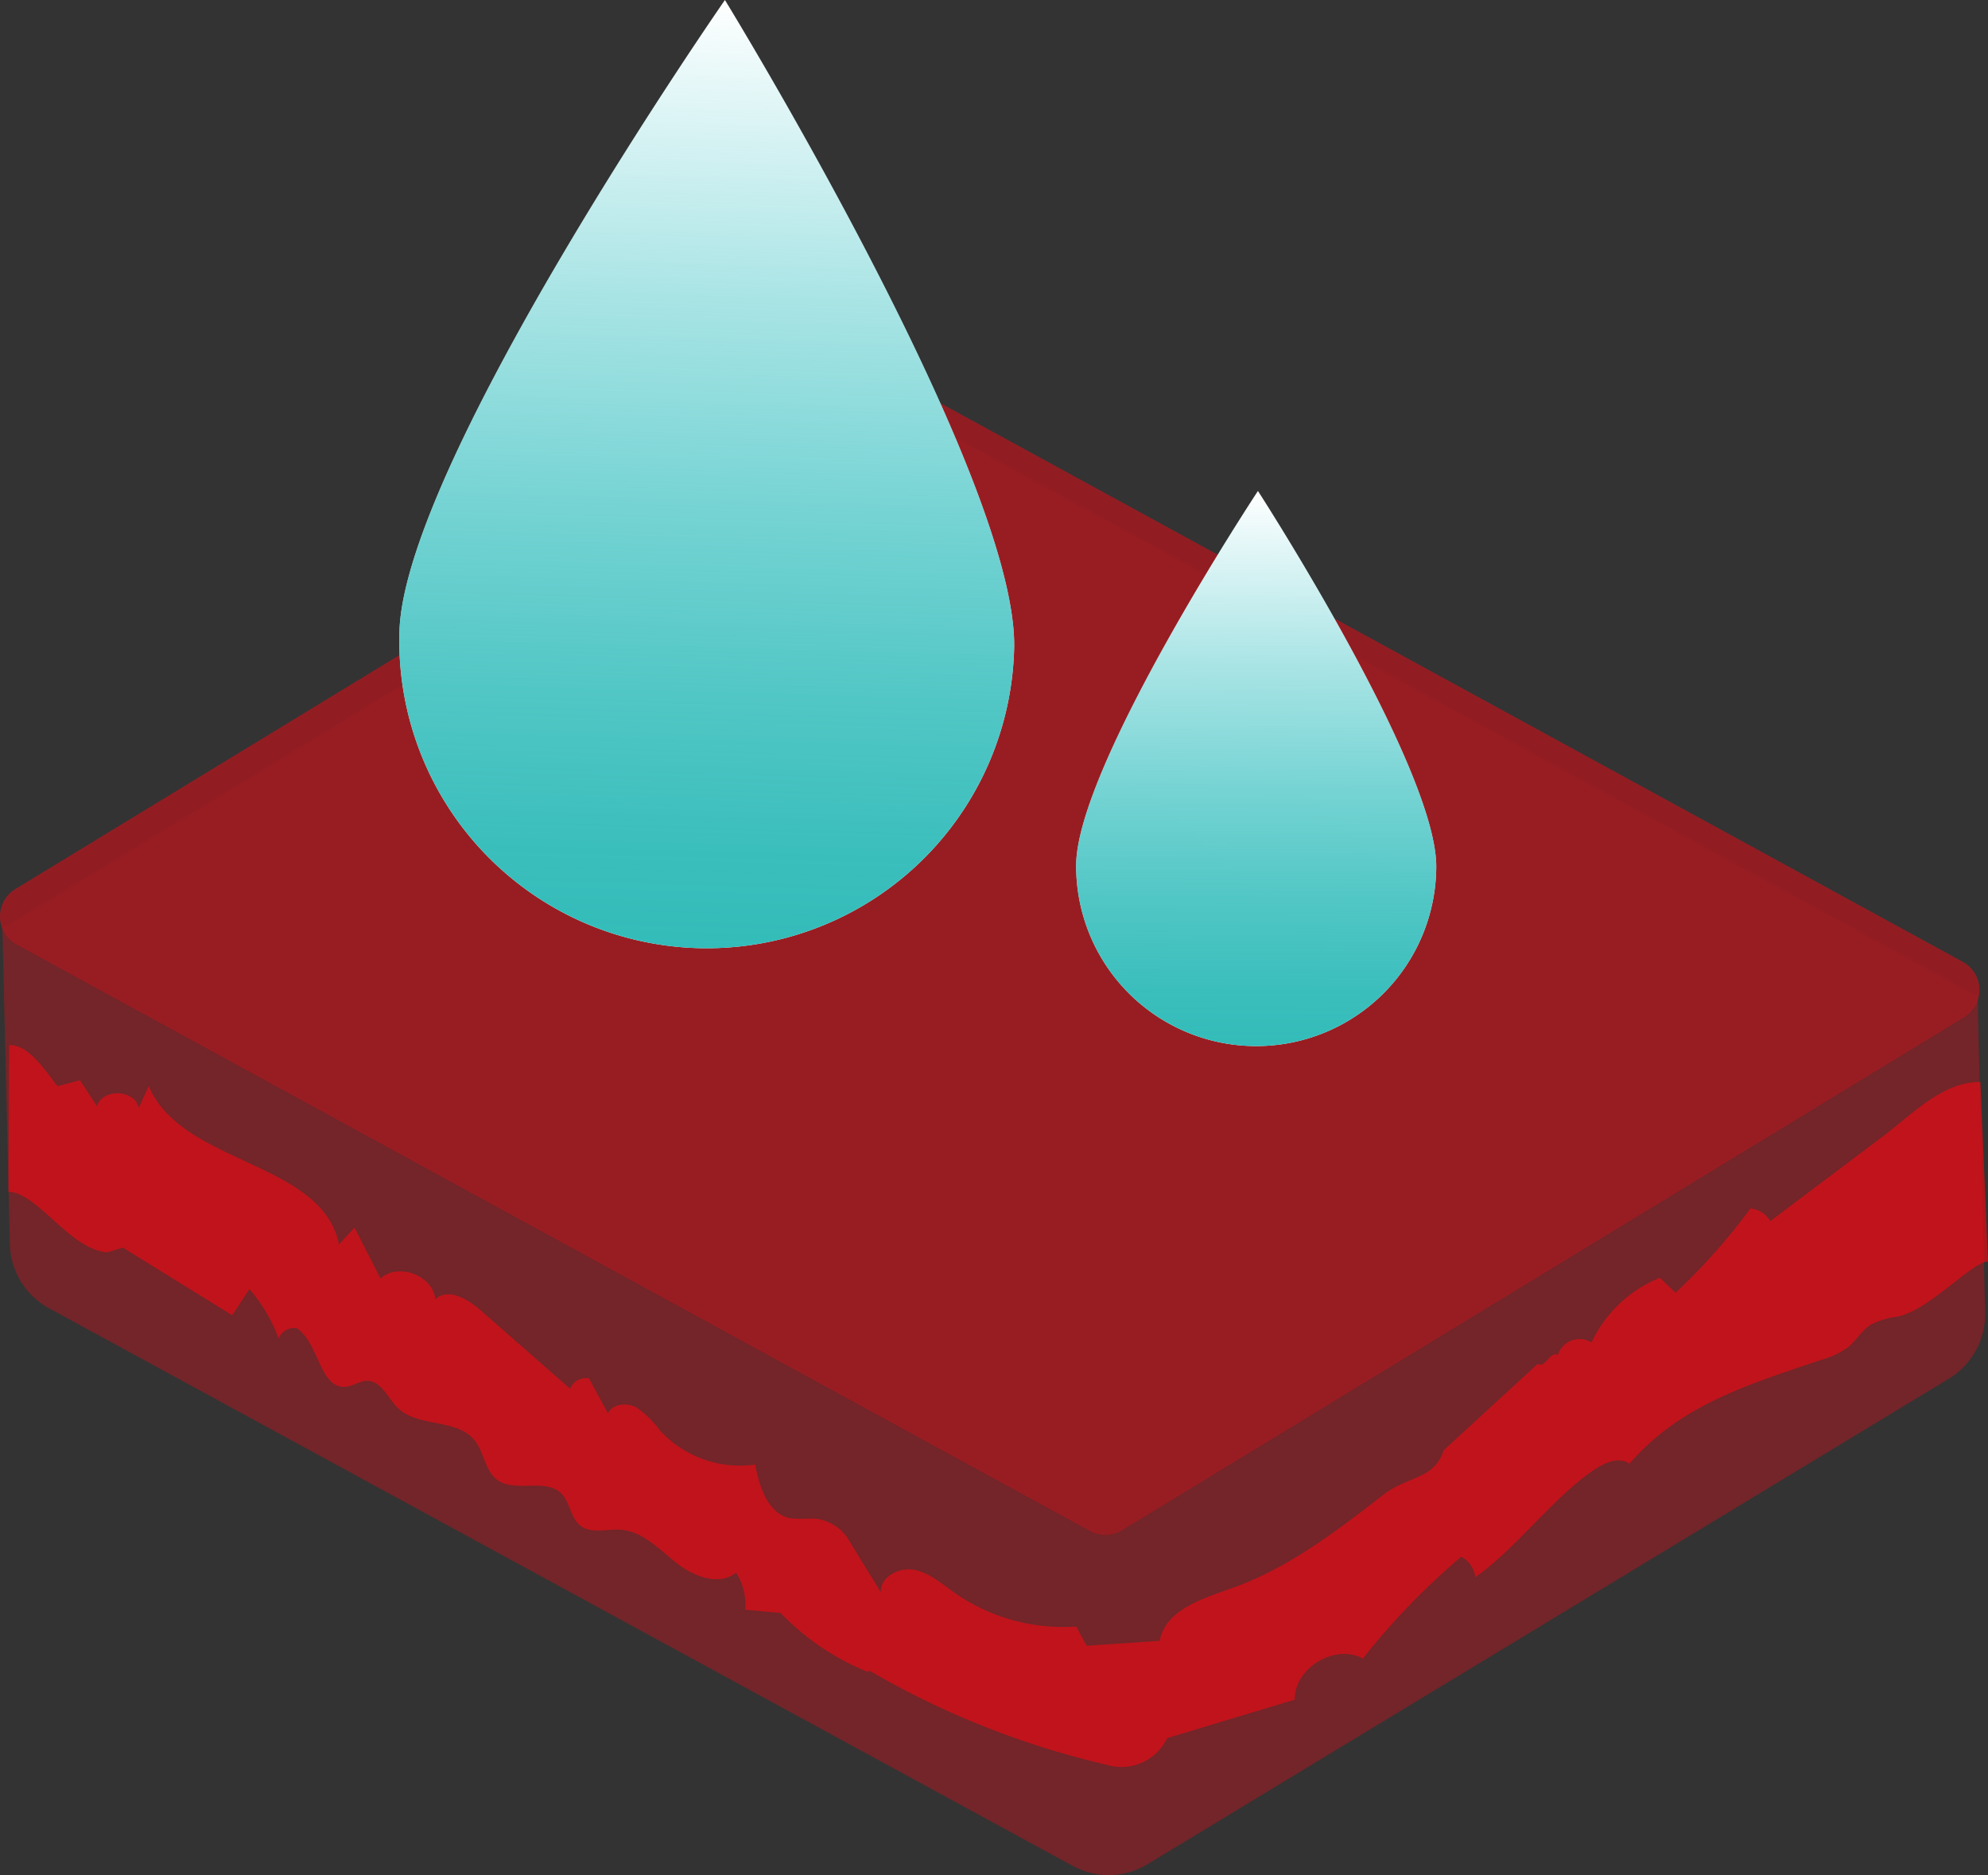 <svg xmlns="http://www.w3.org/2000/svg" xmlns:xlink="http://www.w3.org/1999/xlink" viewBox="0 0 232.763 219.55"><rect x="0" y="0" width="232.763" height="219.55" fill="#333333" stroke="none"/><defs><style>.a,.b{opacity:0.6;}.b,.c,.e{fill:#e20c16;}.c{opacity:0.9;}.d{opacity:0.7;}.f{fill:#fff;}.g{fill:url(#a);}.h{fill:url(#b);}</style><linearGradient id="a" x1="82.728" y1="69.713" x2="82.728" y2="-41.287" gradientTransform="translate(1.012 38.927) rotate(1.623)" gradientUnits="userSpaceOnUse"><stop offset="0" stop-color="#33bcb9"/><stop offset="0.107" stop-color="#33bcba" stop-opacity="0.961"/><stop offset="0.268" stop-color="#33bdbb" stop-opacity="0.851"/><stop offset="0.462" stop-color="#33bebe" stop-opacity="0.673"/><stop offset="0.683" stop-color="#33bfc1" stop-opacity="0.424"/><stop offset="0.922" stop-color="#33c0c5" stop-opacity="0.11"/><stop offset="1" stop-color="#33c1c7" stop-opacity="0"/></linearGradient><linearGradient id="b" x1="143.849" y1="82.874" x2="143.849" y2="17.874" gradientTransform="matrix(1, 0.005, -0.005, 1, 3.522, 38.942)" xlink:href="#a"/></defs><title>humedad</title><g class="a"><path class="b" d="M231.546,116.447l-.526-.018.045-.027-128.285-70.1L.8,108.428.274,108.41,1.15,145.669a8.794,8.794,0,0,0,4.585,7.515L125.597,218.479a8.794,8.794,0,0,0,8.764-.201l93.828-56.851a8.794,8.794,0,0,0,4.234-7.728Z"/><path class="c" d="M229.962,119.114l-98.59,60.062a3.752,3.752,0,0,1-3.752.088L1.953,110.595A3.753,3.753,0,0,1,1.8,104.097L100.39,44.035a3.753,3.753,0,0,1,3.752-.088l125.668,68.67A3.753,3.753,0,0,1,229.962,119.114Z"/></g><g class="d"><path class="e" d="M232.763,147.711c-1.925.045-6.737,5.628-10.614,6.455a9.415,9.415,0,0,0-3.077.917c-1.107.686-1.76,1.917-2.779,2.727a10.038,10.038,0,0,1-3.119,1.432c-8.6,2.913-16.463,5.275-22.397,12.147-1.303-.942-3.094-.017-4.415.899-4.566,3.164-9.064,9.216-13.63,12.38a3.077,3.077,0,0,0-1.648-2.39,82.816,82.816,0,0,0-11.518,11.918c-3.298-1.757-8,1.081-7.981,4.818L136.65,203.515a5.936,5.936,0,0,1-7.11,3.113,100.152,100.152,0,0,1-27.621-10.943c-.421-.245.005.219-.444.03a29.704,29.704,0,0,1-10.084-6.86l-4.146-.379a6.841,6.841,0,0,0-1.063-4.342c-1.99,1.62-5.002.445-7.009-1.155s-3.94-3.682-6.5-3.866c-1.611-.116-3.445.514-4.718-.48-1.166-.91-1.193-2.736-2.247-3.774-1.871-1.844-5.411-.025-7.512-1.603-1.436-1.079-1.509-3.237-2.642-4.63-2.084-2.563-6.593-1.463-8.965-3.763-1.199-1.162-1.956-3.207-3.626-3.188-.827.01-1.551.583-2.372.688-3.161.403-3.188-5.083-5.842-6.847a1.961,1.961,0,0,0-2.127,1.208,18.356,18.356,0,0,0-3.42-5.787l-2.014,3.062L14.383,146.077l-1.788.548c-4.31-.219-8.217-7.019-11.602-7.082l.09-17.191c2.163.055,3.666,2.227,5.652,4.834l2.631-.703,1.998,3.058c.616-2.142,4.433-1.992,4.88.192l1.171-2.565c3.861,9.23,20.275,8.74,22.282,18.542l1.807-1.967,3.048,5.952c2.103-1.882,6.106-.361,6.43,2.442,1.423-1.381,3.746-.065,5.237,1.242l10.54,9.237a1.984,1.984,0,0,1,2.203-1.221l2.221,4.105c.548-1.156,2.232-1.299,3.354-.686a11.414,11.414,0,0,1,2.723,2.672,12.751,12.751,0,0,0,11.156,4.002c.501,2.631,1.513,5.801,4.146,6.291a19.096,19.096,0,0,0,2.616.02,5.259,5.259,0,0,1,3.994,2.191l3.961,6.451c-.083-1.794,2.107-2.96,3.873-2.636s3.186,1.582,4.65,2.623a22.266,22.266,0,0,0,14.346,4.025l1.226,2.249,8.551-.578c.67-3.622,5.015-4.946,8.487-6.176,6.569-2.327,12.202-6.664,17.712-10.932,2.863-2.218,5.946-1.759,7.056-5.206l11.015-10.124c.804.629,1.54-1.629,2.345-1a2.654,2.654,0,0,1,3.948-1.495,15.069,15.069,0,0,1,8.004-7.577l1.829,1.755a71.573,71.573,0,0,0,8.777-9.872,3.042,3.042,0,0,1,2.319,1.487l13.221-9.953c3.495-2.631,6.963-6.375,11.381-6.339Z"/></g><path class="f" d="M118.738,75.99A36,36,0,1,1,46.767,73.95C47.33,54.076,84.877,0,84.877,0S119.302,56.115,118.738,75.99Z"/><path class="f" d="M168.162,101.502a21.081,21.081,0,1,1-42.162-.196c.054-11.643,21.285-43.82,21.285-43.82S168.217,89.86,168.162,101.502Z"/><path class="g" d="M118.738,75.99A36,36,0,1,1,46.767,73.95C47.33,54.076,84.877,0,84.877,0S119.302,56.115,118.738,75.99Z"/><path class="h" d="M168.162,101.502a21.081,21.081,0,1,1-42.162-.196c.054-11.643,21.285-43.82,21.285-43.82S168.217,89.86,168.162,101.502Z"/></svg>
